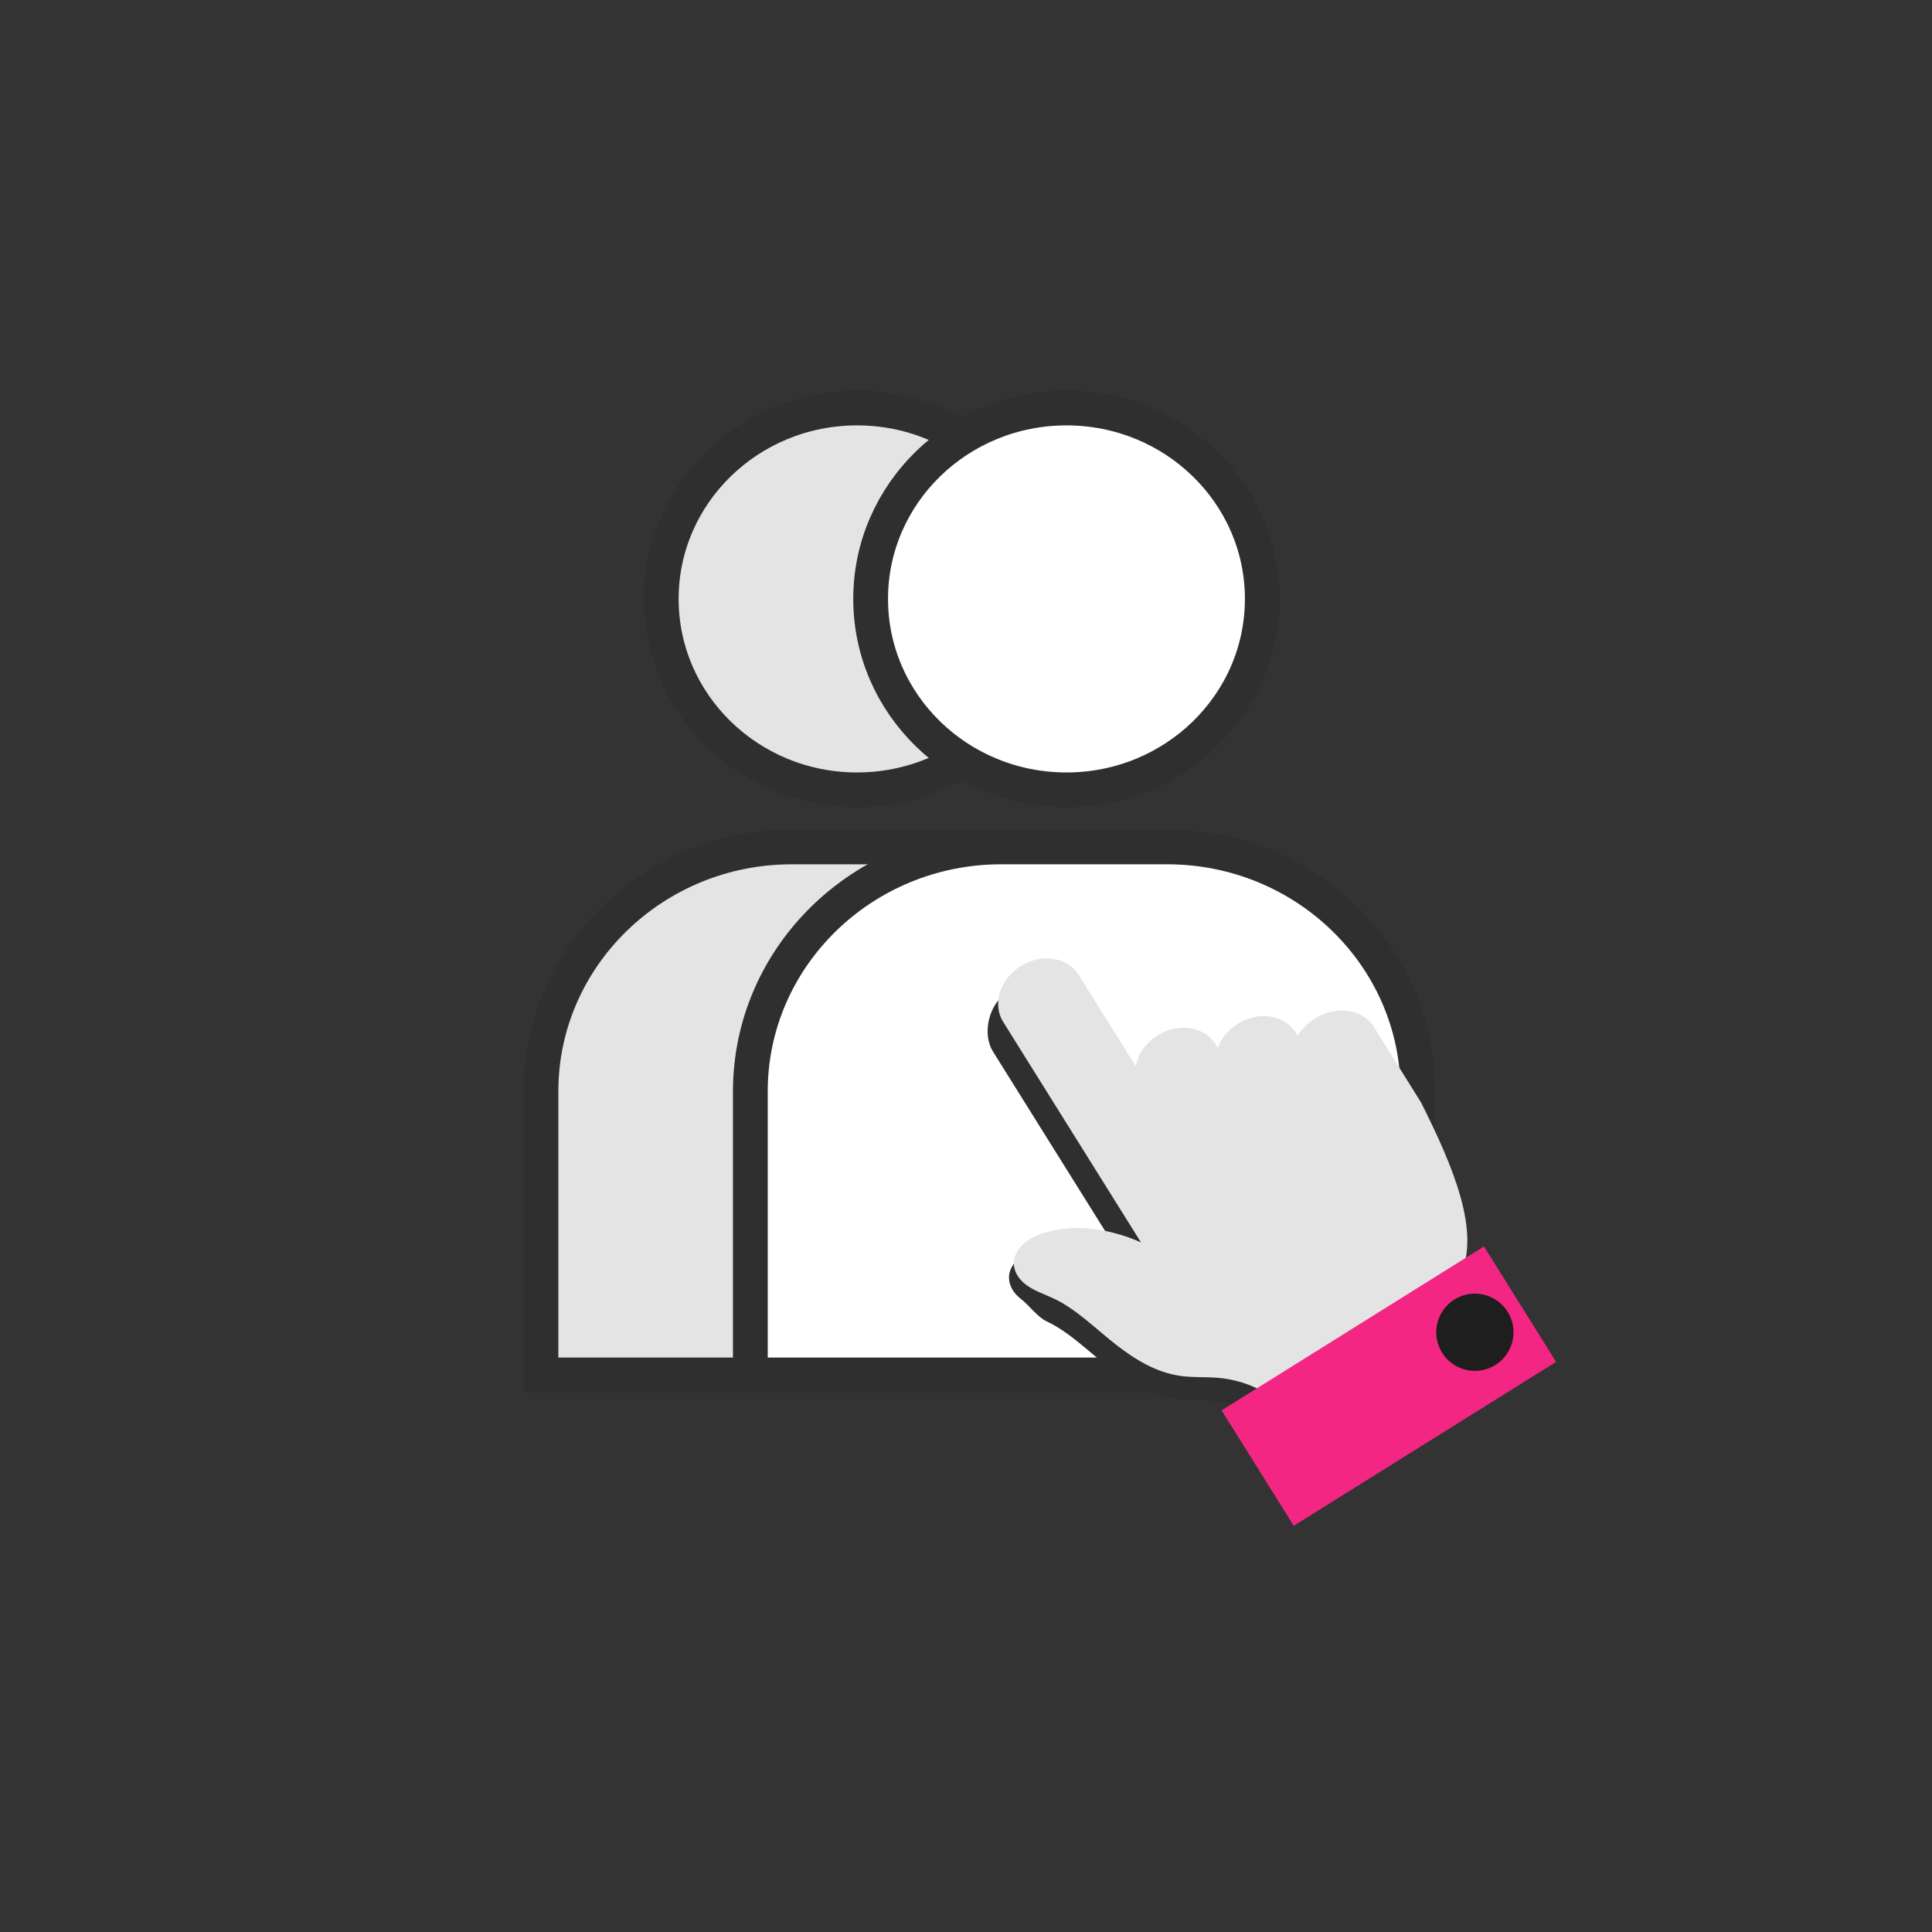 <?xml version="1.0" encoding="UTF-8"?>
<svg width="50px" height="50px" viewBox="0 0 50 50" version="1.1" xmlns="http://www.w3.org/2000/svg" xmlns:xlink="http://www.w3.org/1999/xlink">
    <rect x="0" y="0" width="50" height="50" fill="#333333" stroke="none"/>
    <!-- Generator: Sketch 44.1 (41455) - http://www.bohemiancoding.com/sketch -->
    <title>Group Self Selection</title>
    <desc>Created with Sketch.</desc>
    <defs></defs>
    <g id="Page-1" stroke="none" stroke-width="1" fill="none" fill-rule="evenodd">
        <g id="Group-Self-Selection" fill-rule="nonzero">
            <g id="Group" transform="translate(14, 10)">
                <g id="Group-2" stroke="#2F2F2F" stroke-width="0.9" fill="#E4E4E4">
                    <ellipse id="Oval" cx="8.181" cy="5.5" rx="5.068" ry="4.941"></ellipse>
                    <path d="M10.79,11.918 L6.49,11.918 C2.911,11.918 1.64834311e-16,14.757 1.64834311e-16,18.244 L1.64834311e-16,23.372 L0,25.583 C0,25.583 3.038,25.583 9.115,25.583 L17.241,25.583 L17.241,23.372 L17.276,18.244 C17.278,14.756 14.367,11.918 10.79,11.918 Z" id="Shape"></path>
                </g>
                <g id="Group-2-Copy" transform="translate(5.419, 0)" stroke="#2F2F2F" stroke-width="0.9" fill="#FFFFFF">
                    <ellipse id="Oval" cx="8.181" cy="5.5" rx="5.068" ry="4.941"></ellipse>
                    <path d="M10.79,11.918 L6.49,11.918 C2.911,11.918 1.64834311e-16,14.757 1.64834311e-16,18.244 L1.64834311e-16,23.372 L0,25.583 C0,25.583 3.038,25.583 9.115,25.583 L17.241,25.583 L17.241,23.372 L17.276,18.244 C17.278,14.756 14.367,11.918 10.79,11.918 Z" id="Shape"></path>
                </g>
                <g id="Group-2" transform="translate(17.799, 21.341) rotate(-32) translate(-17.799, -21.341) translate(11.476, 13.113)">
                    <path d="M10.542,5.435 C10.32,5.435 10.114,5.486 9.937,5.573 L9.937,5.476 C9.937,4.933 9.422,4.492 8.786,4.492 C8.491,4.492 8.223,4.588 8.019,4.744 L8.019,4.632 C8.019,4.089 7.504,3.648 6.868,3.648 C6.501,3.648 6.175,3.796 5.964,4.025 L5.964,1.234 C5.964,0.69 5.159,0.379 4.523,0.379 C3.888,0.379 3.336,0.955 3.336,1.499 L3.336,8.227 C2.937,7.63 2.631,6.756 1.888,6.493 C1.688,6.423 1.478,6.367 1.262,6.367 C1.046,6.368 0.823,6.431 0.677,6.567 C0.472,6.761 0.462,7.06 0.556,7.308 C0.651,7.557 0.668,7.93 0.817,8.159 C1.165,8.696 1.332,9.43 1.547,10.016 C1.762,10.602 2.045,11.193 2.565,11.616 C2.803,11.81 3.083,11.962 3.331,12.147 C3.706,12.428 4.002,12.785 4.187,13.181 L9.353,13.023 L10.287,13.023 C11.268,12.312 11.555,10.604 11.73,8.734 L11.73,6.419 C11.73,5.876 11.198,5.435 10.542,5.435 Z" id="Shape-Copy" fill="#2F2F2F"></path>
                    <path d="M10.845,5.185 C10.624,5.185 10.417,5.236 10.24,5.323 L10.24,5.227 C10.24,4.683 9.725,4.242 9.089,4.242 C8.794,4.242 8.526,4.338 8.322,4.494 L8.322,4.383 C8.322,3.839 7.807,3.398 7.172,3.398 C6.805,3.398 6.478,3.546 6.268,3.775 L6.268,0.984 C6.268,0.441 5.753,2.13162821e-14 5.117,2.13162821e-14 C4.482,2.13162821e-14 3.967,0.441 3.967,0.984 L3.967,7.713 C3.568,7.116 2.934,6.507 2.191,6.244 C1.992,6.173 1.781,6.117 1.565,6.118 C1.349,6.118 1.126,6.181 0.981,6.318 C0.775,6.511 0.765,6.81 0.86,7.059 C0.954,7.307 1.135,7.523 1.284,7.752 C1.632,8.288 1.799,9.023 2.014,9.609 C2.229,10.194 2.512,10.786 3.032,11.209 C3.27,11.403 3.55,11.555 3.798,11.74 C4.173,12.021 4.469,12.378 4.654,12.773 L9.657,12.773 L10.59,12.773 C11.571,12.063 11.858,10.354 12.033,8.484 L12.033,6.17 C12.033,5.626 11.501,5.185 10.845,5.185 Z" id="Shape" fill="#E4E4E4"></path>
                    <rect id="Rectangle-path" fill="#F42684" x="3.433" y="12.506" width="8.006" height="3.522"></rect>
                    <ellipse id="Oval" fill="#1E1E1E" cx="10.063" cy="14.265" rx="1" ry="1"></ellipse>
                </g>
            </g>
        </g>
    </g>
</svg>